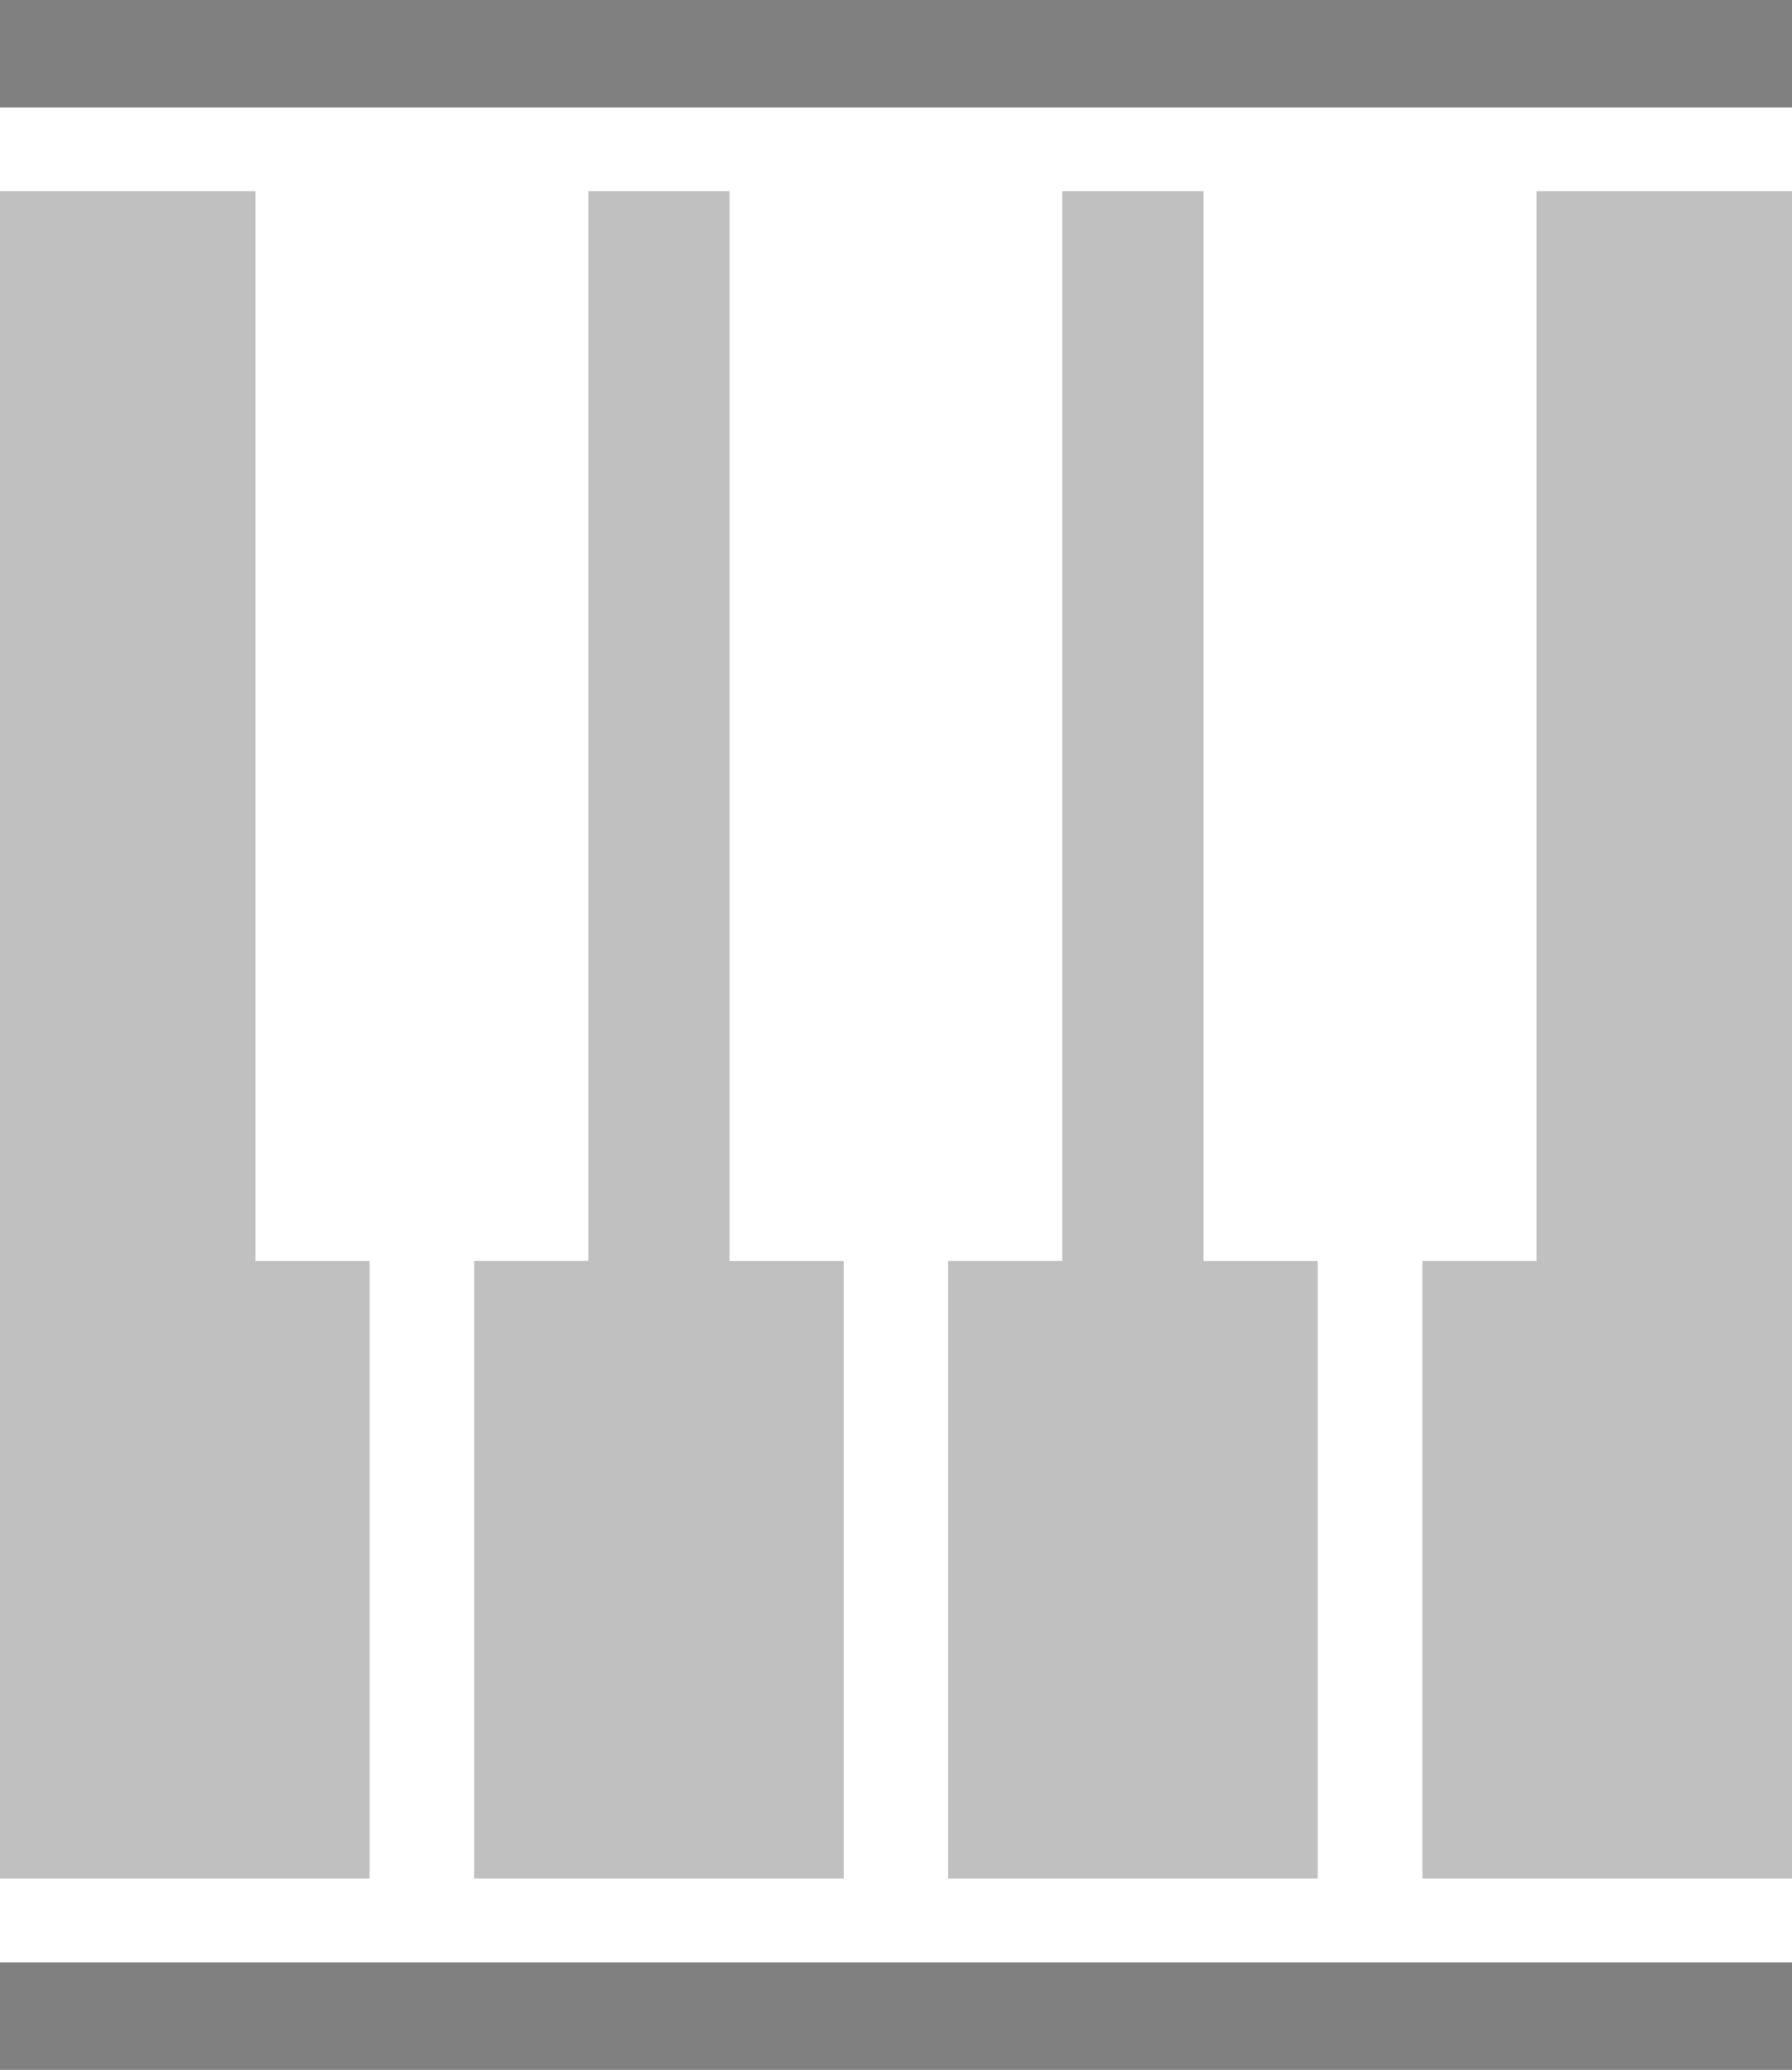 <?xml version="1.0" encoding="utf-8"?>
<svg version="1.1" id="Layer_1" xmlns="http://www.w3.org/2000/svg" xmlns:xlink="http://www.w3.org/1999/xlink" x="0px" y="0px"
	 width="24.549px" height="28.347px" viewBox="0 0 24.549 28.347" enable-background="new 0 0 24.549 28.347" xml:space="preserve">
<linearGradient id="gradient" gradientUnits="userSpaceOnUse" x1="17.139" y1="28.347" x2="17.139" y2="4.882813e-004">
	<stop  offset="0" style="stop-color:#404040"/>
	<stop  offset="1" style="stop-color:#A0A0A0"/>
</linearGradient>
<path fill="#C0C0C0" d="M9.994,2.619H8.059v14.65H6.495v8.457h5.063V17.27H9.994V2.619z M3.5,2.619H0v23.107h5.063V17.27H3.5V2.619z
	 M16.49,2.619h-1.938v14.65h-1.563v8.457h5.063V17.27h-1.564V2.619H16.49z M21.049,2.619v14.65h-1.563v8.457h5.063V2.619H21.049z"/>
<rect y="26.876" fill="#808080" width="24.549" height="1.471"/>
<rect fill="#808080" width="24.549" height="1.471"/>
</svg>
